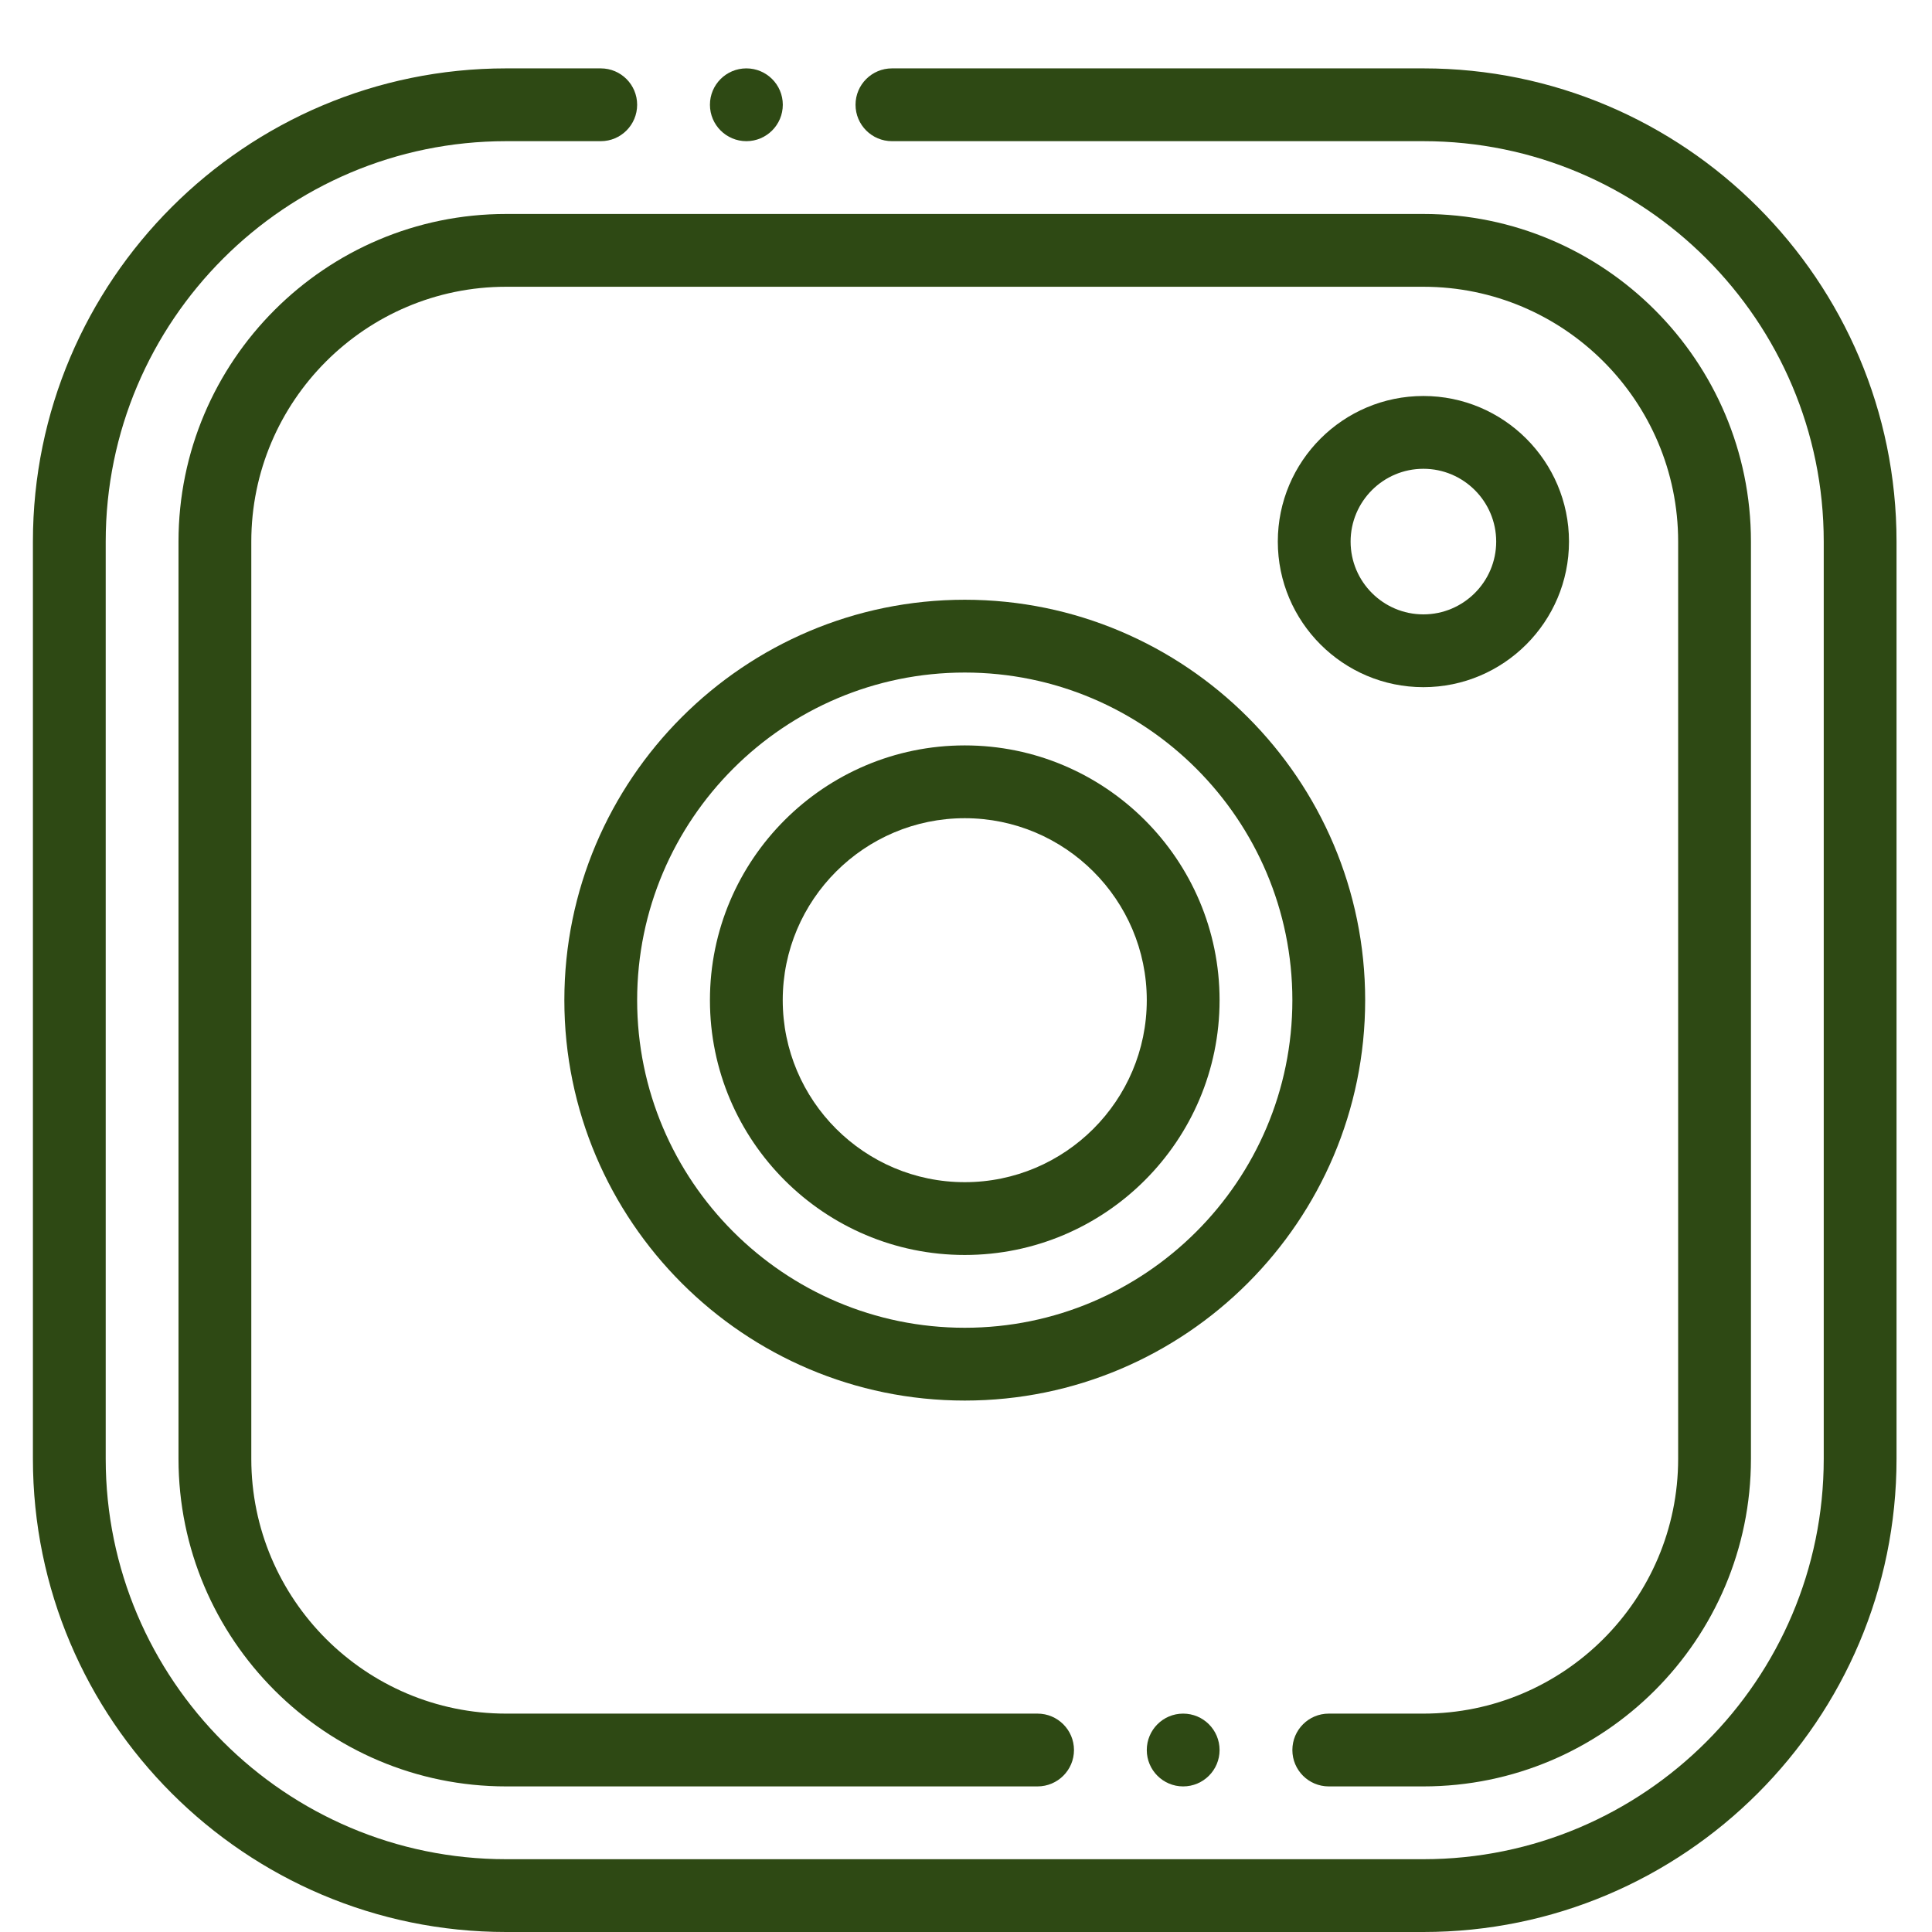 <svg width="28" height="28" viewBox="0 0 28 28" fill="none" xmlns="http://www.w3.org/2000/svg">
<path d="M20.629 0.991H12.927C12.636 0.991 12.399 1.227 12.399 1.518C12.399 1.81 12.636 2.046 12.927 2.046H20.629C23.828 2.046 26.431 4.649 26.431 7.849V21.142C26.431 24.342 23.828 26.945 20.629 26.945H7.335C4.136 26.945 1.532 24.342 1.532 21.142V7.849C1.532 4.649 4.136 2.046 7.335 2.046H8.707C8.998 2.046 9.234 1.81 9.234 1.518C9.234 1.227 8.998 0.991 8.707 0.991H7.335C3.554 0.991 0.477 4.067 0.477 7.849V21.142C0.477 24.924 3.554 28 7.335 28H20.629C24.41 28 27.486 24.924 27.486 21.142V7.849C27.486 4.067 24.41 0.991 20.629 0.991Z" fill="#2E4914"/>
<path d="M19.257 25.89H20.629C23.247 25.89 25.376 23.76 25.376 21.142V7.849C25.376 5.231 23.247 3.101 20.629 3.101H7.335C4.717 3.101 2.587 5.231 2.587 7.849V21.142C2.587 23.76 4.717 25.89 7.335 25.89H15.037C15.328 25.89 15.565 25.654 15.565 25.363C15.565 25.071 15.328 24.835 15.037 24.835H7.335C5.299 24.835 3.642 23.178 3.642 21.142V7.849C3.642 5.813 5.299 4.156 7.335 4.156H20.629C22.665 4.156 24.321 5.813 24.321 7.849V21.142C24.321 23.178 22.665 24.835 20.629 24.835H19.257C18.966 24.835 18.73 25.071 18.73 25.363C18.73 25.654 18.966 25.89 19.257 25.89Z" fill="#2E4914"/>
<path d="M19.785 14.495C19.785 11.296 17.181 8.692 13.982 8.692C10.782 8.692 8.179 11.296 8.179 14.495C8.179 17.695 10.782 20.298 13.982 20.298C17.181 20.298 19.785 17.695 19.785 14.495ZM13.982 19.243C11.364 19.243 9.234 17.113 9.234 14.495C9.234 11.877 11.364 9.747 13.982 9.747C16.6 9.747 18.73 11.877 18.73 14.495C18.73 17.113 16.6 19.243 13.982 19.243Z" fill="#2E4914"/>
<path d="M13.982 10.803C11.946 10.803 10.289 12.459 10.289 14.495C10.289 16.532 11.946 18.188 13.982 18.188C16.018 18.188 17.675 16.532 17.675 14.495C17.675 12.459 16.018 10.803 13.982 10.803ZM13.982 17.133C12.528 17.133 11.344 15.95 11.344 14.495C11.344 13.041 12.528 11.858 13.982 11.858C15.436 11.858 16.62 13.041 16.62 14.495C16.62 15.95 15.436 17.133 13.982 17.133Z" fill="#2E4914"/>
<path d="M22.739 7.849C22.739 6.685 21.792 5.739 20.629 5.739C19.465 5.739 18.519 6.685 18.519 7.849C18.519 9.012 19.465 9.959 20.629 9.959C21.792 9.959 22.739 9.012 22.739 7.849ZM19.574 7.849C19.574 7.267 20.047 6.794 20.629 6.794C21.21 6.794 21.684 7.267 21.684 7.849C21.684 8.431 21.21 8.904 20.629 8.904C20.047 8.904 19.574 8.431 19.574 7.849Z" fill="#2E4914"/>
<path d="M10.817 2.046C11.108 2.046 11.345 1.81 11.345 1.518C11.345 1.227 11.108 0.991 10.817 0.991H10.817C10.525 0.991 10.289 1.227 10.289 1.518C10.289 1.81 10.526 2.046 10.817 2.046Z" fill="#2E4914"/>
<path d="M17.147 24.835C16.856 24.835 16.62 25.071 16.62 25.363C16.62 25.654 16.856 25.89 17.147 25.89C17.439 25.89 17.675 25.654 17.675 25.363C17.675 25.071 17.439 24.835 17.147 24.835H17.147Z" fill="#2E4914"/>
</svg>
